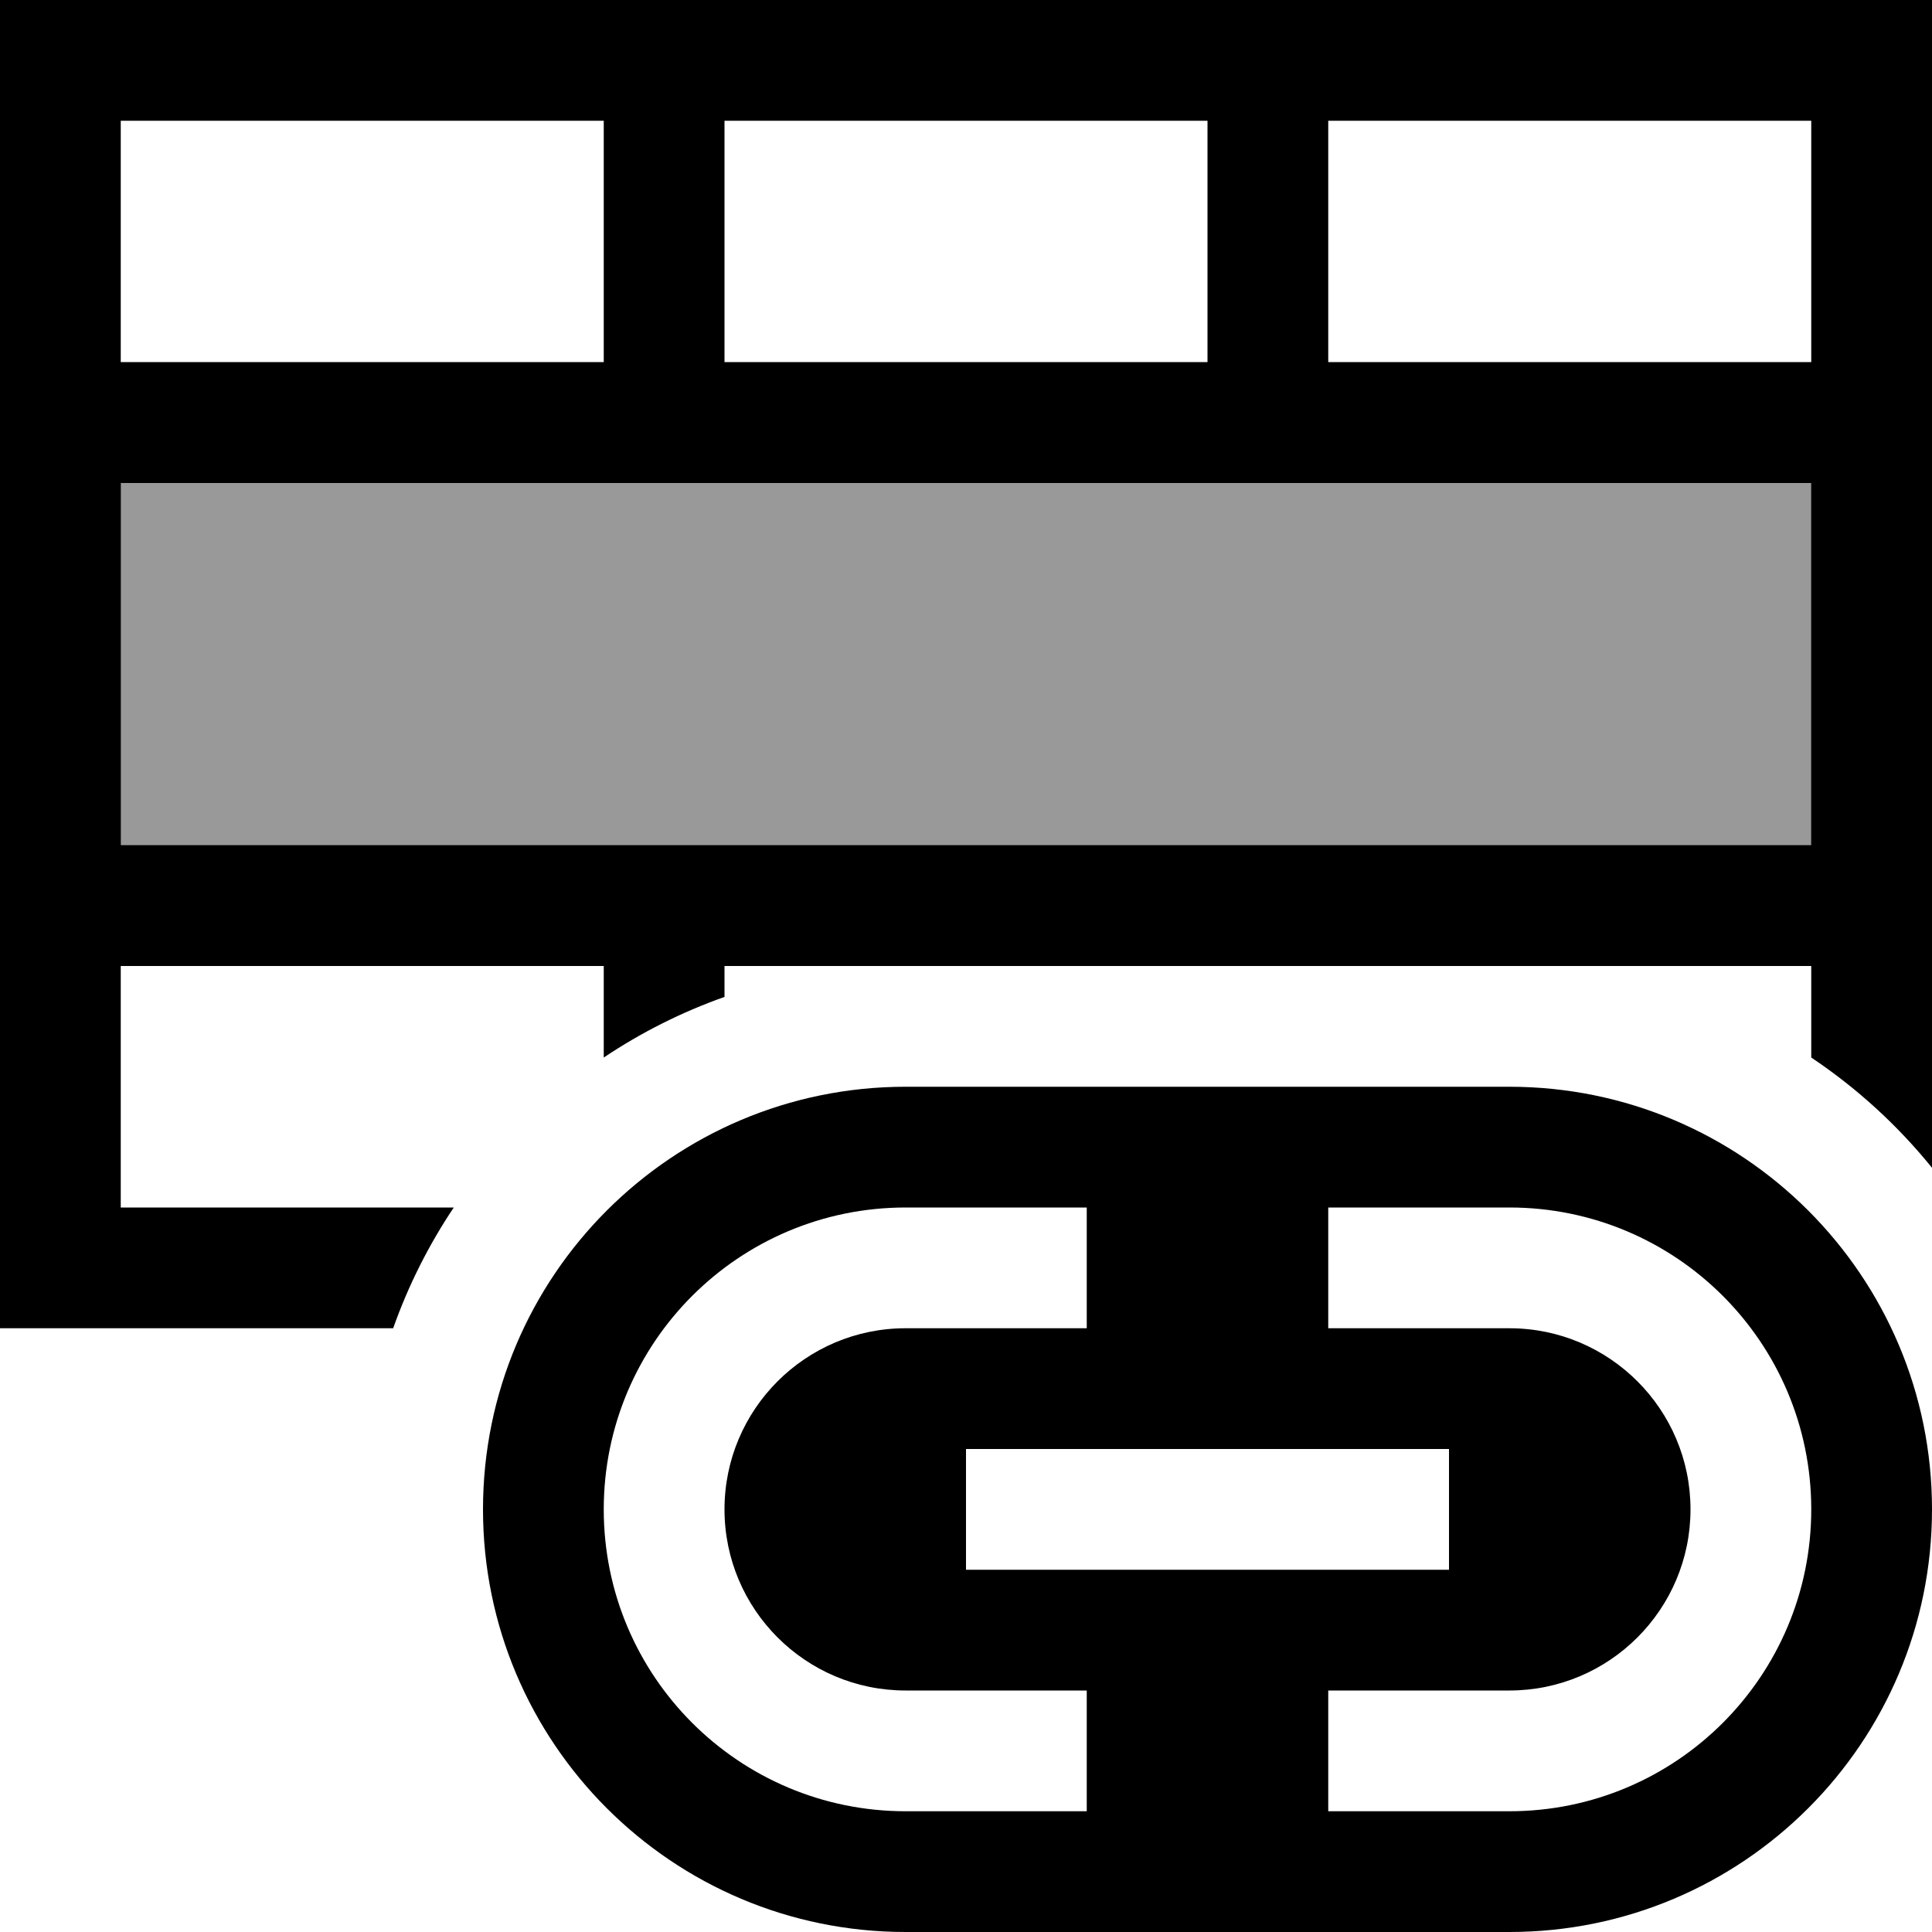<svg width="16" height="16" viewBox="0 0 16 16" xmlns="http://www.w3.org/2000/svg"><style>@import '../colors.css';</style>
<g clip-path="url(#clip0_933_2813)">
<rect opacity="0.4" x="1" y="4" width="14" height="3" class="info"/>
<path fill-rule="evenodd" clip-rule="evenodd" d="M0 0H16V9.671C15.715 9.319 15.378 9.011 15 8.758V8H12.5H11H10H7.5H6V8.256C5.644 8.382 5.309 8.551 5 8.758V8H1V10H3.758C3.551 10.309 3.382 10.644 3.256 11H0V0ZM10 1H6V3H10V1ZM11 1H15V3H11V1ZM15 4H1V7H15V4ZM1 1H5V3H1V1Z"/>
<path fill-rule="evenodd" clip-rule="evenodd" d="M16 3H0V8H16V3ZM15 4H1V7H15V4Z" class="info"/>
<path fill-rule="evenodd" clip-rule="evenodd" d="M7.5 9C5.567 9 4 10.567 4 12.5C4 14.433 5.567 16 7.5 16H12.5C14.433 16 16 14.433 16 12.5C16 10.567 14.433 9 12.5 9H7.5ZM5 12.5C5 11.119 6.119 10 7.5 10H9V11H7.5C6.672 11 6 11.672 6 12.5C6 13.328 6.672 14 7.5 14H9V15H7.5C6.119 15 5 13.881 5 12.5ZM11 15H12.5C13.881 15 15 13.881 15 12.5C15 11.119 13.881 10 12.5 10H11V11H12.5C13.328 11 14 11.672 14 12.5C14 13.328 13.328 14 12.5 14H11V15ZM8 12H12V13H8V12Z"/>
</g>
<defs>
<clipPath id="clip0_933_2813">
<rect width="16" height="16" fill="white"/>
</clipPath>
</defs>
</svg>
